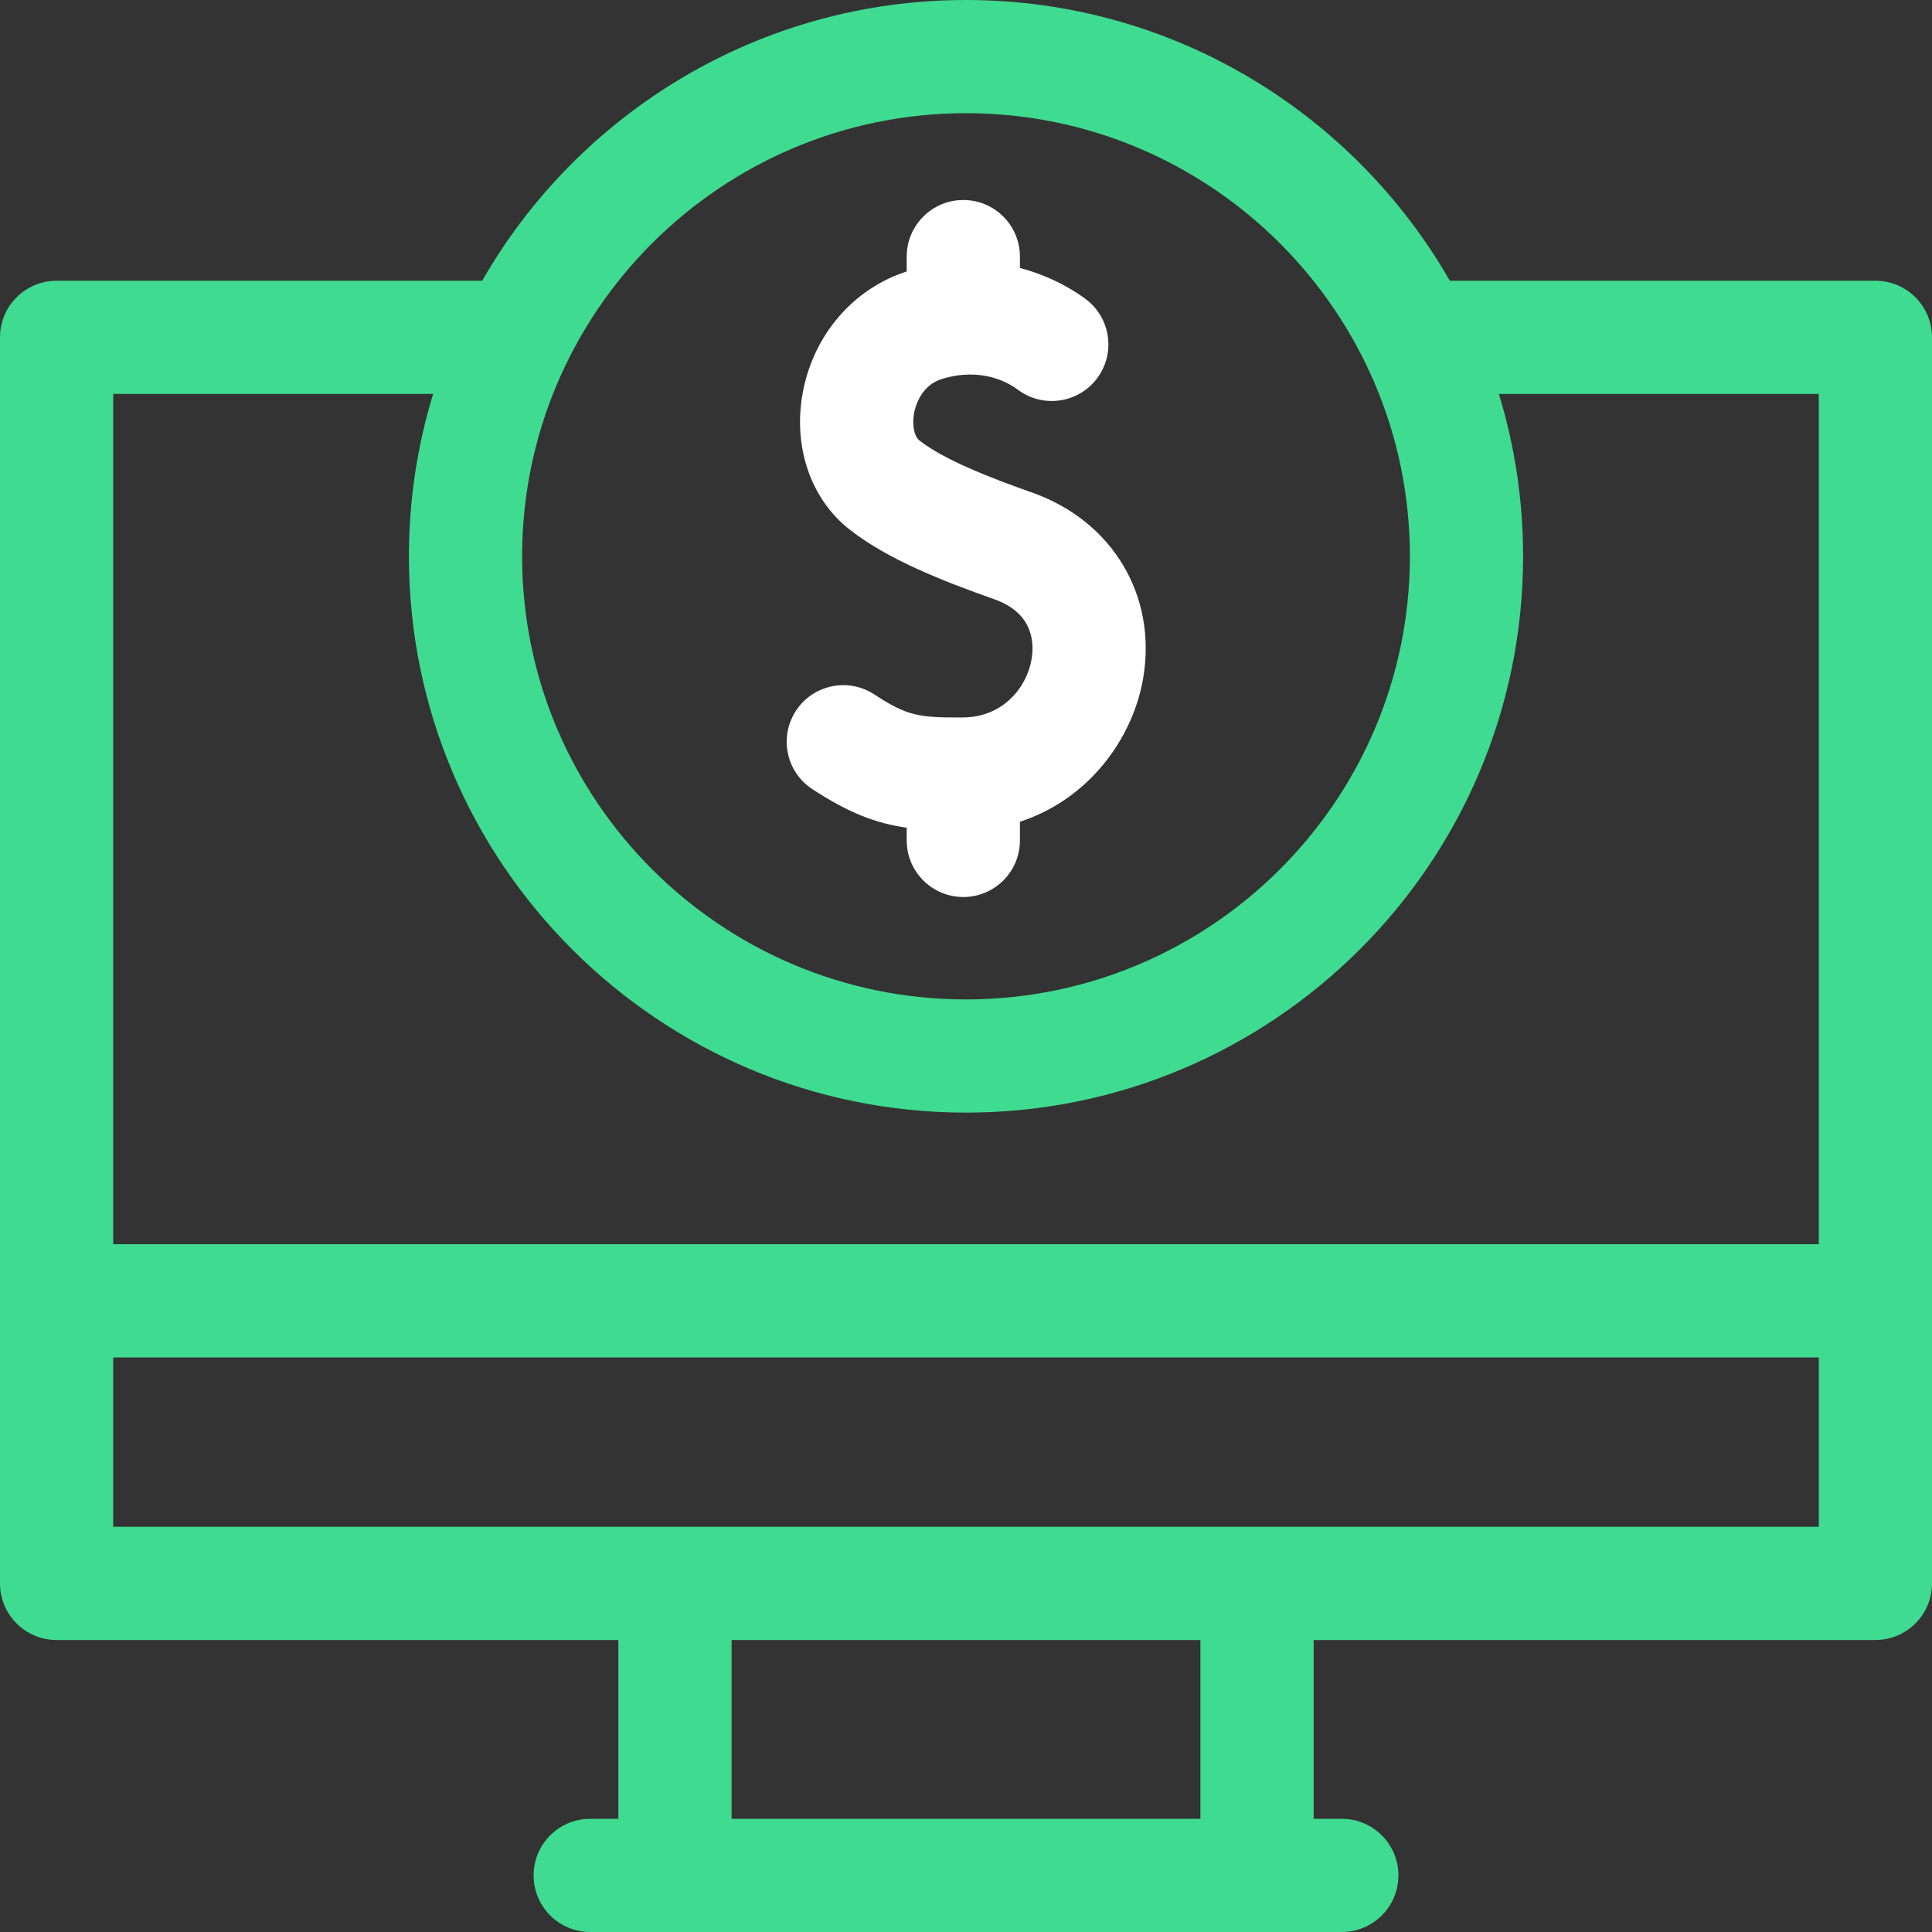 <svg width="90" height="90" viewBox="0 0 90 90" fill="none" xmlns="http://www.w3.org/2000/svg">
<rect x="0" y="0" width="90" height="90" fill="#333333" stroke="none"/>
<path d="M87.363 13.078H67.538C63.061 5.272 54.636 0 45 0C35.364 0 26.939 5.272 22.462 13.078H2.637C1.181 13.078 0 14.258 0 15.715V73.761C0 75.218 1.181 76.398 2.637 76.398H28.806V84.727H27.493C26.037 84.727 24.857 85.907 24.857 87.363C24.857 88.82 26.037 90 27.493 90H62.507C63.963 90 65.144 88.82 65.144 87.363C65.144 85.907 63.963 84.727 62.507 84.727H61.194V76.398H87.363C88.82 76.398 90 75.218 90 73.761V15.715C90 14.258 88.82 13.078 87.363 13.078ZM45 5.273C56.402 5.273 65.678 14.533 65.678 25.915C65.678 37.297 56.402 46.557 45 46.557C33.598 46.557 24.322 37.297 24.322 25.915C24.322 14.533 33.598 5.273 45 5.273ZM20.177 18.351C19.444 20.745 19.048 23.285 19.048 25.915C19.048 40.205 30.69 51.83 45 51.83C59.31 51.83 70.952 40.205 70.952 25.915C70.952 23.285 70.556 20.745 69.823 18.351H84.727V57.961H5.273V18.351H20.177ZM55.92 84.727H34.08V76.398H55.92V84.727ZM5.273 71.125V63.234H84.727V71.125H5.273Z" fill="#3FDB90"/>
<path d="M48.076 22.944C46.139 22.259 44.001 21.435 42.829 20.517C42.583 20.324 42.48 19.788 42.582 19.242C42.638 18.944 42.899 17.948 43.891 17.649C45.725 17.097 46.968 17.819 47.417 18.155C48.584 19.027 50.236 18.788 51.108 17.622C51.98 16.456 51.742 14.804 50.575 13.932C50.127 13.596 49.051 12.889 47.512 12.482V11.954C47.512 10.497 46.331 9.317 44.875 9.317C43.419 9.317 42.238 10.497 42.238 11.954V12.645C39.754 13.448 37.905 15.587 37.4 18.266C36.925 20.788 37.758 23.241 39.575 24.666C41.342 26.052 43.86 27.047 46.319 27.916C48.13 28.556 48.184 29.938 48.055 30.705C47.837 32.005 46.743 33.41 44.857 33.422C42.8 33.436 42.262 33.352 40.728 32.348C39.509 31.551 37.875 31.892 37.078 33.111C36.281 34.33 36.622 35.964 37.841 36.761C39.513 37.855 40.779 38.349 42.238 38.559V39.15C42.238 40.606 43.419 41.786 44.875 41.786C46.331 41.786 47.512 40.606 47.512 39.15V38.279C50.727 37.237 52.783 34.39 53.256 31.579C53.901 27.737 51.82 24.267 48.076 22.944Z" fill="white"/>
</svg>
